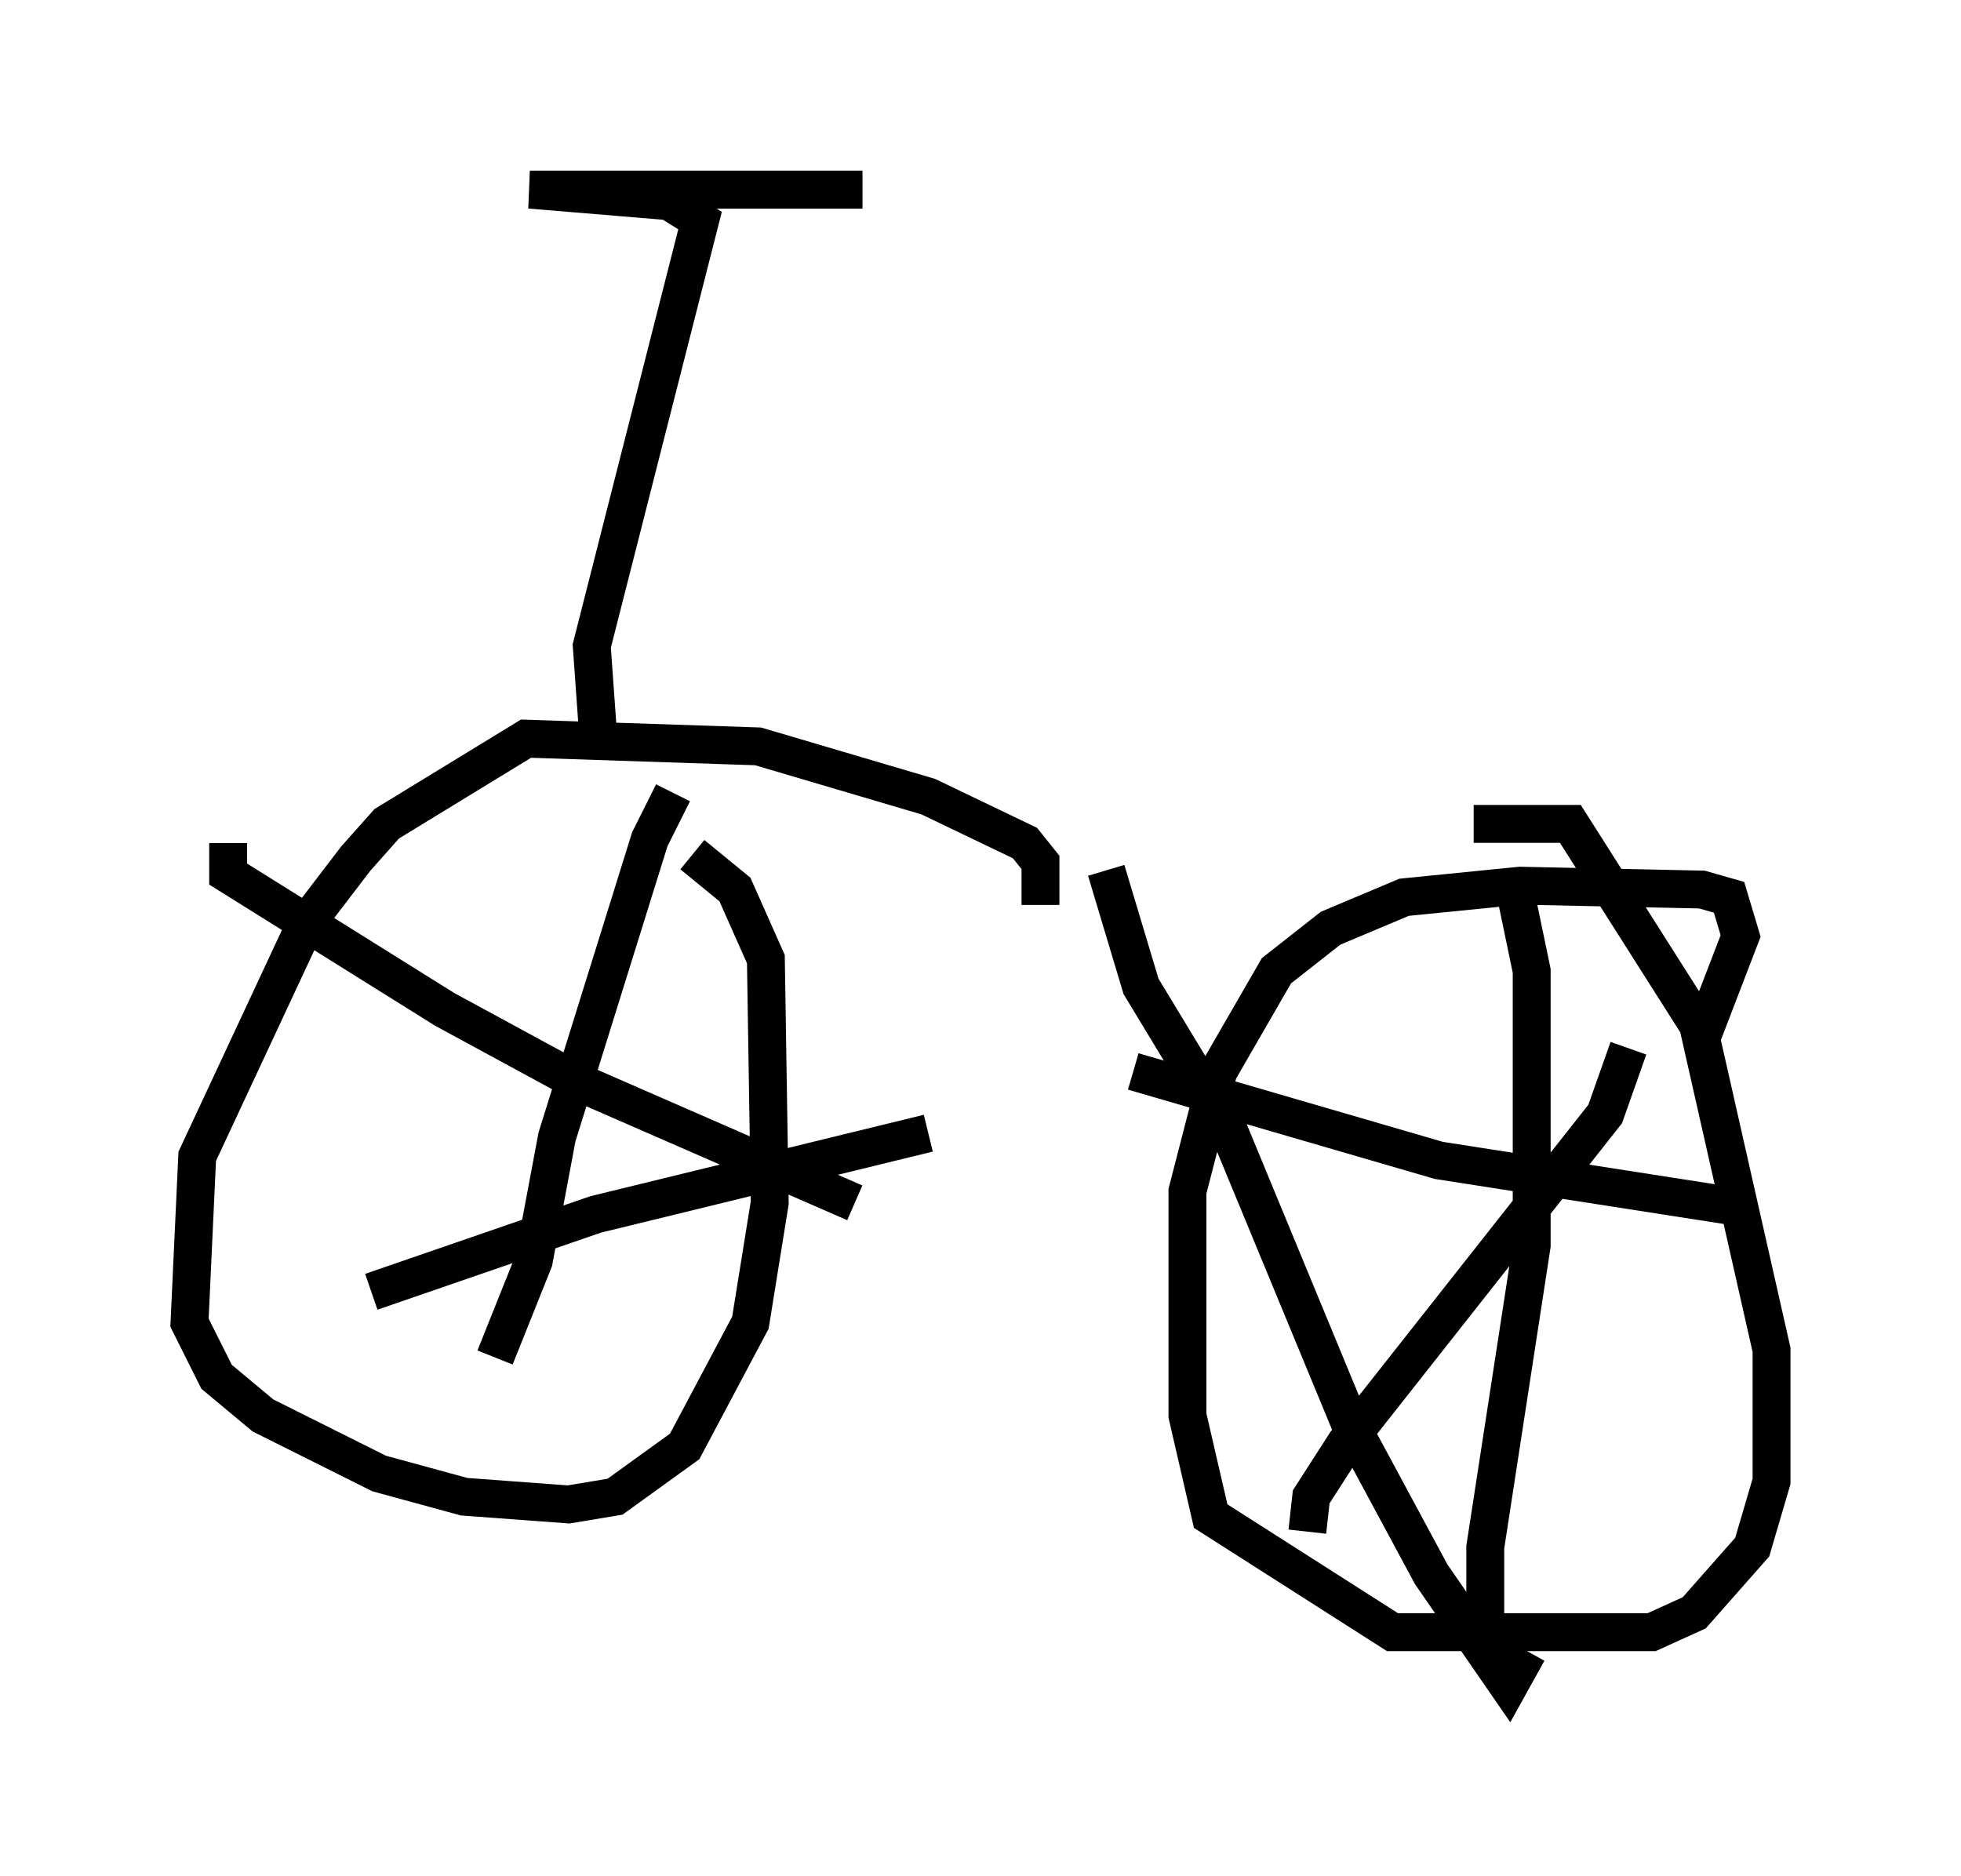<?xml version="1.0" encoding="utf-8" ?>
<svg baseProfile="full" height="49.507" version="1.1" width="51.753" xmlns="http://www.w3.org/2000/svg" xmlns:ev="http://www.w3.org/2001/xml-events" xmlns:xlink="http://www.w3.org/1999/xlink"><defs /><rect fill="white" height="49.507" width="51.753" x="0" y="0" /><path d="M26.846, 27.867 m0.613, -3.981 l0.0, -1.123 -0.408, -0.51 l-2.552, -1.225 -4.492, -1.327 l-6.125, -0.204 -3.675, 2.246 l-0.817, 0.919 -1.327, 1.735 l-2.858, 6.125 -0.204, 4.39 l0.715, 1.429 1.225, 1.021 l3.063, 1.531 2.246, 0.613 l2.756, 0.204 1.225, -0.204 l1.838, -1.327 1.735, -3.267 l0.51, -3.165 -0.102, -6.431 l-0.817, -1.838 -1.123, -0.919 m-0.51, -1.633 l-0.613, 1.225 -2.45, 7.861 l-0.613, 3.267 -1.021, 2.552 m-7.044, -13.577 l0.0, 0.817 5.717, 3.573 l3.573, 1.94 7.248, 3.165 m1.94, -1.838 l-8.779, 2.144 -5.921, 2.042 m35.117, -6.738 l1.021, -2.654 -0.306, -1.021 l-0.715, -0.204 -4.798, -0.102 l-3.063, 0.306 -1.94, 0.817 l-1.429, 1.123 -1.531, 2.654 l-0.817, 3.165 0.0, 5.921 l0.613, 2.654 4.798, 3.063 l6.84, 0.0 1.123, -0.51 l1.531, -1.735 0.51, -1.735 l0.0, -3.471 -1.94, -8.575 l-3.369, -5.308 -2.552, 0.0 m1.021, 1.429 l0.51, 2.45 0.0, 7.248 l-1.225, 7.963 0.0, 2.45 l-0.204, -0.51 m-9.086, -14.496 l8.065, 2.348 7.861, 1.225 m-16.64, -8.881 l0.919, 3.063 2.348, 3.879 l3.165, 7.656 2.144, 3.981 l2.042, 2.96 0.51, -0.919 m2.654, -15.925 l-0.613, 1.735 -6.84, 8.677 l-0.919, 1.429 -0.102, 0.919 m-18.681, -20.519 l-0.204, -2.858 2.858, -11.229 l-0.817, -0.51 -3.675, -0.306 l8.779, 0.0 " fill="none" stroke="black" stroke-width="1" /></svg>